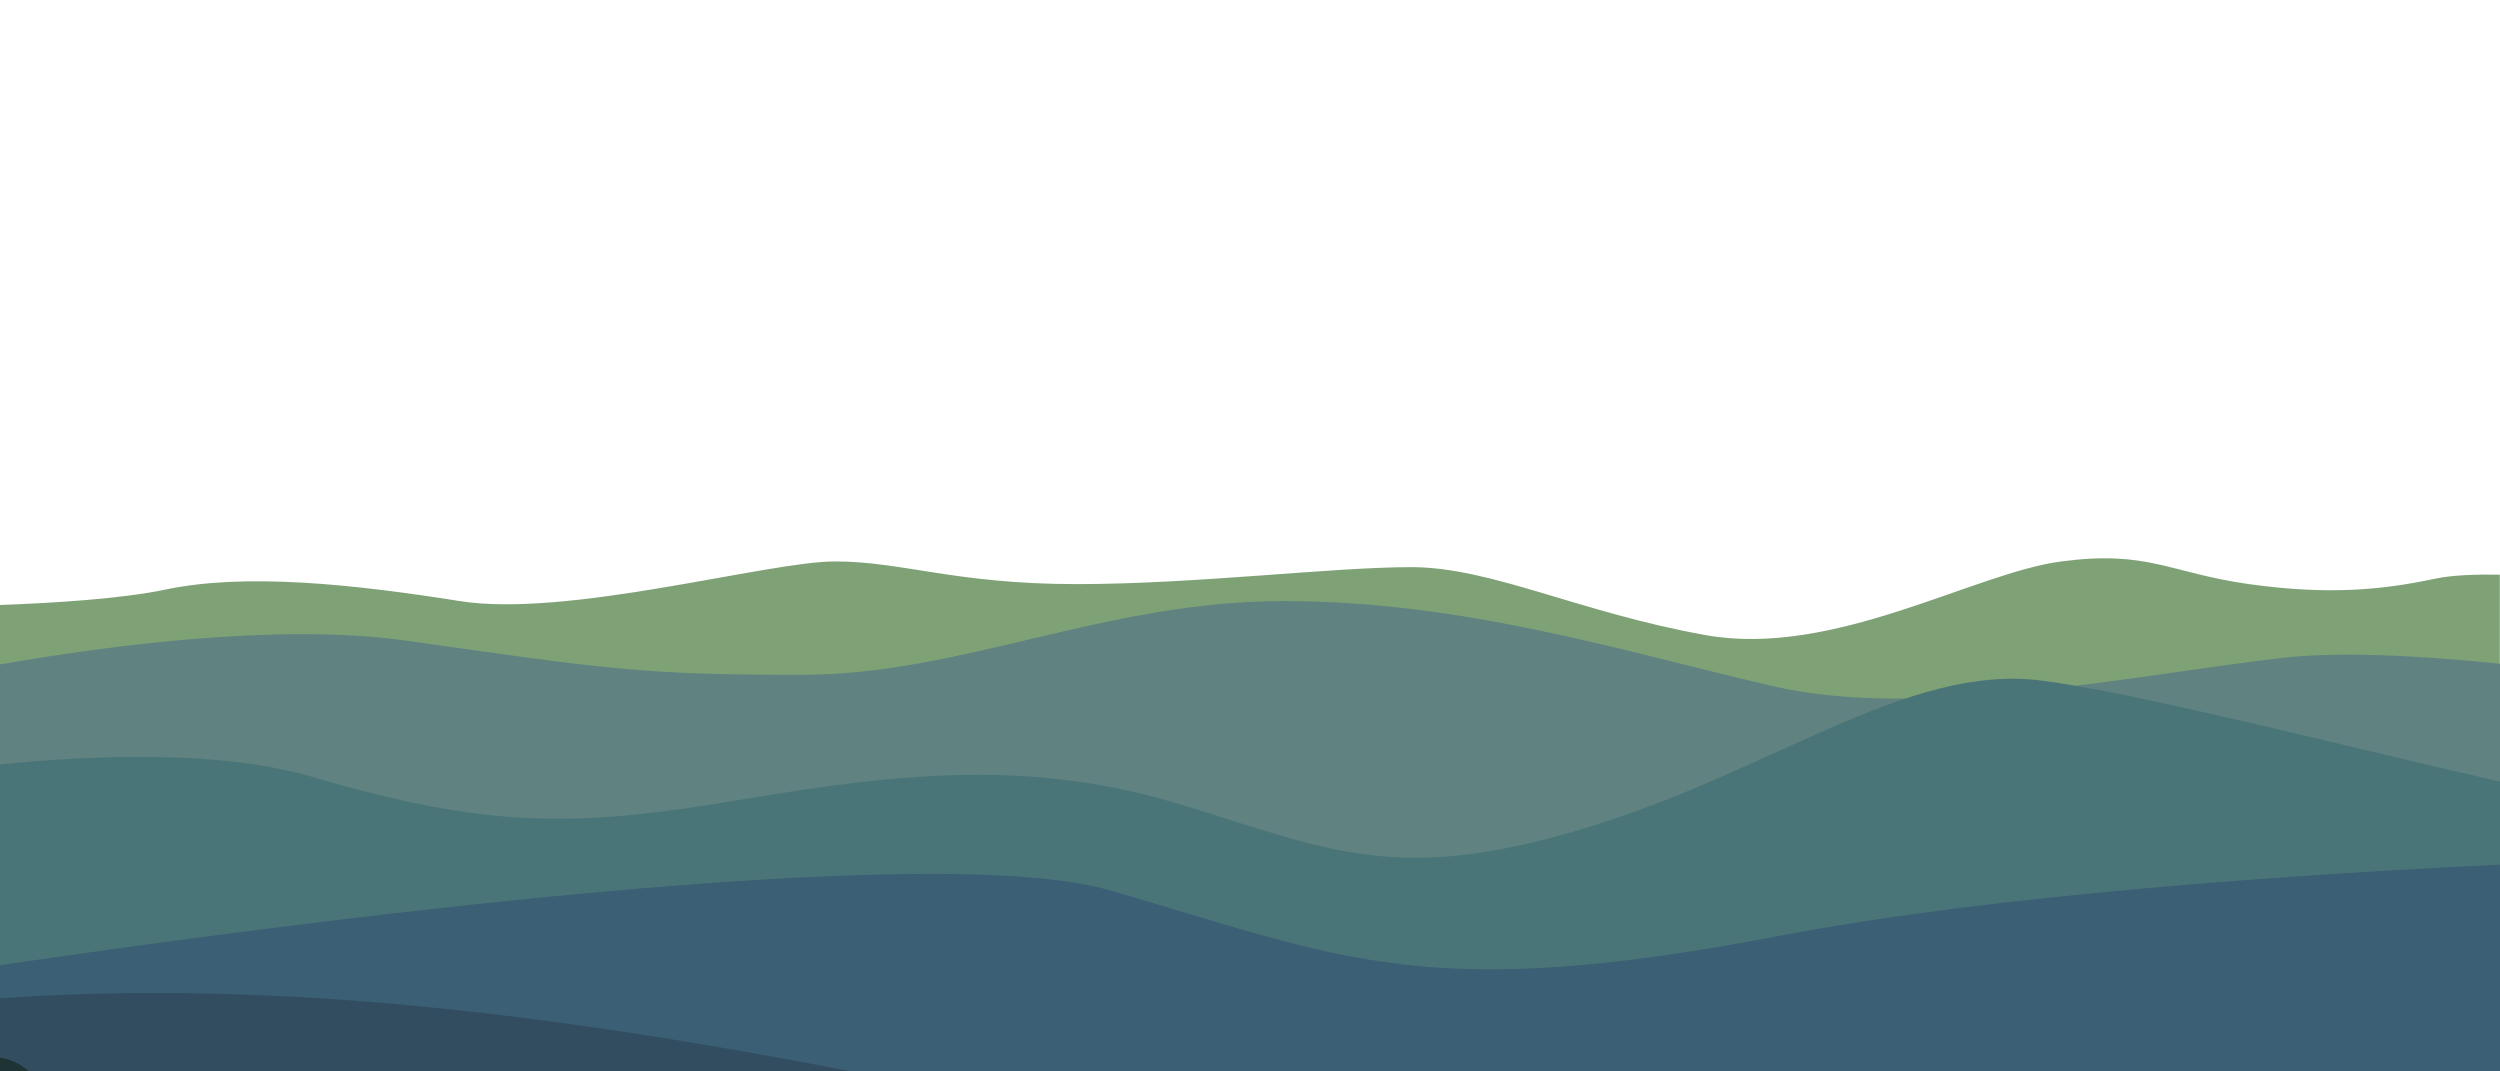 <?xml version="1.0" encoding="utf-8"?>
<!-- Generator: Adobe Illustrator 18.0.0, SVG Export Plug-In . SVG Version: 6.00 Build 0)  -->
<!DOCTYPE svg PUBLIC "-//W3C//DTD SVG 1.1//EN" "http://www.w3.org/Graphics/SVG/1.1/DTD/svg11.dtd">
<svg version="1.1" id="Layer_1" xmlns="http://www.w3.org/2000/svg" xmlns:xlink="http://www.w3.org/1999/xlink" x="0px" y="0px"
	 viewBox="0 0 1400 600" enable-background="new 0 0 1400 600" xml:space="preserve" style="background-color: rgba(123, 224, 173, 0.5);">
<g>
	<path fill="#7EA276" d="M1400,321.8c-13.9-0.2-26.7,0.3-35.5,2.1c-30,6.4-60,9.5-105.1,3.2c-45-6.4-56.3-19.1-105.1-12.7
		c-48.8,6.4-127.6,54-198.9,41.3c-71.3-12.7-120.1-38.1-165.1-38.1s-120.1,9.5-187.6,9.5s-97.6-12.7-135.1-12.7
		c-37.5,0-150.1,31.8-210.1,22.2c-60-9.5-120.1-15.9-165.1-6.4c-24.1,5.1-62.3,7.5-92.5,8.6V980h1400V321.8z"/>
	<path fill="#608281" d="M1400,371.7c-43.9-4.5-89.7-7-121.8-3.3c-82.6,9.5-202.6,35-285.2,15.9c-82.6-19.1-172.6-47.7-273.9-47.7
		S539,377.9,449,377.9s-108.8-3.2-221.4-19.1c-70.5-10-166,2.5-227.6,13.3V980h1400V371.7z"/>
	<path fill="#4A7578" d="M1400,437.7c-86.1-19.6-204-49.9-256.9-56.6c-75-9.5-150.1,50.8-255.2,82.6S745.4,476.4,662.8,451
		c-82.6-25.4-153.8-19.1-247.7-3.2S272.6,463.7,175,435.1c-50.4-14.8-119.7-12.6-175-7V980h1400V437.7z"/>
	<path fill="#3B5F74" d="M1400,484.2c-115.3,5.5-283.6,16.9-403.2,39.8c-198.9,38.1-243.9,12.7-375.2-25.4
		C520.8,469.4,161.8,516.8,0,540.5V980h1400V484.2z"/>
	<path fill="#334D60" d="M1400,703.8c-140.5,0.2-281,1.4-420.3-13.1C789.6,670.9,605.5,622.3,418,589.1c-137.1-24.2-279.2-40-418-30
		V980h1400V703.8z"/>
	<path fill="#314452" d="M1400,628.8c-46.7-1.1-110.7,0.3-159.3,12.8c-86.3,22.2-127.6,12.7-210.1,22.2
		c-82.6,9.5-307.7,69.9-405.3,82.6c-66.5,8.7-412.1,48.3-625.3,75.7V980h1400V628.8z"/>
	<path fill="#1E3334" d="M1400,742.6c-3.6,1.2-7.3,2.4-10.9,3.6c-8.9,2.9-19.4,7.5-20.8,16.8c-0.8,5.1,1.5,10.6-0.7,15.3
		c-4.5,9.7-20.9,4.4-28.7,11.7c-5.3,4.9-4.5,13.4-6.8,20.2c-1.1,3.2-3.3,6.2-6.2,8.6c-8.5,7.2-22.7,9.8-29.8,0.7
		c-2.5-3.2-3.9-7.1-6.2-10.5c-0.2-0.3-0.5-0.6-0.7-1c-8.2-10.6-25.4-6.4-28,6.8c-1.2,6-4.3,11.6-8.9,15.5c-8.8,7.6-19.5,6-24.2,17.9
		c-3.4,8.7-1.1,18.8-5.4,27.5c-5.6,11.4-35.6,4-46.6,2.2c-21.1-3.5-24.8-18.5-40.3-24.5c-8.3-3.2-17.5-4.2-26.3-2.8
		c-5,4-8.1,10.2-8.3,16.5c-12,8.5-31.8,0.3-34.2-14.3c-1.1-6.4,0.6-13.5-5.4-18.3c-3.6-2.8-8.3-3.5-12.7-2.3
		c-8.5,2.4-13.5,10.2-16.5,18.1c-4.4,11.7-5.4,24.7-2.7,37c-4.1,4.6-11.6,3.6-17.1,0.9s-10.4-7-16.5-8.1c-9.1-1.6-18.2,4.7-22.1,13
		c-9.3,19.4,3.3,22.4-13.9,32c-11.2,6.3-33.6,2.9-44.5-2.3c-17.3-8.3-32.9-28-51-21.7c-7.5,2.6-12.8,9.2-19.8,12.8
		c-9.5,4.8-23.9,2.8-30.7-6.2c-1.7-2.2-2.7-4.9-4.3-7.1c-1.5-2-3.5-3.5-5.5-4.9c-2.3-1.7-4.5-3.3-6.8-5c-1.1-2.4-2.1-4.7-3.2-7.1
		c-0.9-2-2-4.2-3.9-5.3c-1.4-0.8-3-1-4.5-1.1c-5.5-0.5-11.7-0.8-15.8,2.9c-1.6,1.5-2.8,3.6-4.6,4.7c-3.8,2.4-9.1,0.1-11.8-3.5
		c-5.3-7-7-19.8-8.6-28.3c-1.8-9.2-0.9-22.1-11.6-26.1c-5.5-2.1-12.3-0.4-16.1,4.2c-3,3.6-5.1,9.3-10.4,8.6c-2.5-0.3-4.6-2-5.7-4.2
		l-8.3-16.4c-15.3-2.7-23.9,4.6-35.3-7.4c-7.8-8.3-11.1-12.6-23.7-11.3c-12,1.3-14.7,6-23.5,12.4c-5.9,4.3-15.6-0.4-21,4.5
		c-4.8,4.3-3.1,13.6-8.8,16.7c-10.3,5.6-24.1-14.6-31.9-18.5c-9.6-4.8-11.2-12.6-15.8-20.7c-5.3-9.4-14-15.1-22.4-22
		c-2-1.6-4-3.3-5-5.6c-1.3-3-0.6-6.6-2.1-9.6c-4.2-8.7-18.5-2.4-26.6-7.6c-6.9-4.4-6.6-15.3-12.8-20.6c-5.9-5-16.5-1.9-18.8,5.4
		c-0.5,1.6-0.6,3.3-1.3,4.8c-2.5,5.6-10.7,6-14.5,10.8c-5.9,7.5,2.2,20.5-4.5,27.3c-3.3,3.4-8.6,3.3-13.2,4.4
		c-12.9,3-21.7,17.7-18.1,30.5c-11.2,7.8-23.8-0.6-35.6,2.1c-6.6,1.5-12.7,7.6-11.7,14.3c-4,1.9-8.8-1.5-10.7-5.6s-2.1-8.7-3.9-12.8
		c-2.9-6.6-9.7-11.1-11.3-18.1c-1.6-6.7,2-14.2-1.2-20.3c-2.4-4.6-7.9-6.8-10.4-11.4c-2.8-5-1-11.3-1.4-17
		c-0.8-11.7-12.5-21.4-24.1-20.1c4-5.1,2.6-13.9-3.3-16.4c-5.9-2.5-13.7,4.2-11.2,10.2c-4.9-3.2-11.6-3.5-16.4-0.3
		c-4.8,3.2-7,10.1-4.4,15.3c-11.2,1.7-18.8-5.5-29.7-4c-5.5,0.8-15.5,7.3-20.8,4.6c-4-2-2.1-6-4.7-8.5c-2.8-2.7-4.9-3.7-8.3-5.9
		c-3.9-2.5-4.6-7.9-4.2-12.5c0.4-4.6,1.6-9.4-0.2-13.7c-1.3-3.1-3.9-5.7-4.6-9c-1.3-6.6,5.9-13.4,2.8-19.4c-7.4-3.8-19-1.2-22.4-8.8
		c-0.9-2-0.9-4.3-1.6-6.4c-1.9-6-9.4-9.2-15.4-7.1s-9.9,8.3-10.1,14.6c-0.2,4.3,1,9.1-1.5,12.6c-4.5,6.4-16.6,3-20.6,9.8
		c-2.3,4-0.2,9-1,13.5c-0.7,4.3-4.4,7.9-8.7,8.6c-10,1.7-14.7-8.8-16.4-16.5c-1.8-8.7-1.8-17.7-4-26.3c-2.4-9.3-13.6-24.2-24.3-24
		c-9.8,0.2-10.3,10.4-17.1,14.1c-10.3,5.5-9.5-7.2-9.5-16.5c0-13.7-1-27.1-14.2-35.2c-3.7-2.3-7.7-3.6-11.8-4.3V980h1400V742.6z"/>
	<g>
		<g>
			<g>
				<path fill="#162828" d="M702.2,951.6c-24.3-15.6-58.8-19.9-86.2-8.3c-4.2,1.8-8.3,4-12.9,4.7c-17.7,2.7-30.1-17.9-47.4-22.6
					c-7.2-2-14.9-1-22.3-2.1c-11.2-1.7-21.5-8.5-27.4-18.2c-6.6-10.8-7.7-24-12.6-35.6c-4.9-11.6-16.8-22.6-28.9-18.9
					c-15.7,4.8-17,28.5-31.4,36.3c-17.9,9.7-41.3-11.8-59.4-2.4c-12.6,6.5-14.7,24.1-24.9,33.9c-9.7,9.3-26.9,9.4-36.7,0
					c-10.4-9.9-11.8-27.2-23.2-36c-19.9-15.4-54.9,5.6-71.8-13c-10.4-11.5-4.7-32.4-16.1-42.5c-11.5-10.1-29.6,2.5-40.5-6.8
					c-6.2-5.3-4.8-15.1-7.2-22.9c-5.4-17.2-34.6-18.6-41.6-2c-3.6,8.7-2.9,20.9-11.6,24.6c-9,3.8-17.4-6.1-22.2-14.5
					c-11-19.5-22-39-32.9-58.5c-6.9,0-13.8,0-20.7,0.1C27.6,733.1,14.2,720.9,0,719v261h752.6C735.4,971.2,718.3,962,702.2,951.6z"
					/>
			</g>
			<g>
				<path fill="#162828" d="M1400,980V878.3c-17.5,4.4-36.9,9.8-40.2,10.8c-15,4.6-35.7,10.9-36.9,29.6c-14.4,2.8-29.9-0.9-41.5-9.8
					c-7.5-5.8-17.6-14-24.9-7.8c-1.8,1.5-2.9,3.7-3.9,5.8c-5.4,11.7-9.1,24.2-10.8,36.9c-0.2,1.8-0.5,3.7-2,4.7
					c-1.2,0.8-2.7,0.8-4.1,0.6c-14.1-1.7-29.3-11.6-41.3-3.8c-10.2,6.6-10,21.3-15,32.4c-0.3,0.8-0.7,1.5-1.1,2.2H1400z"/>
			</g>
		</g>
	</g>
</g>
</svg>
